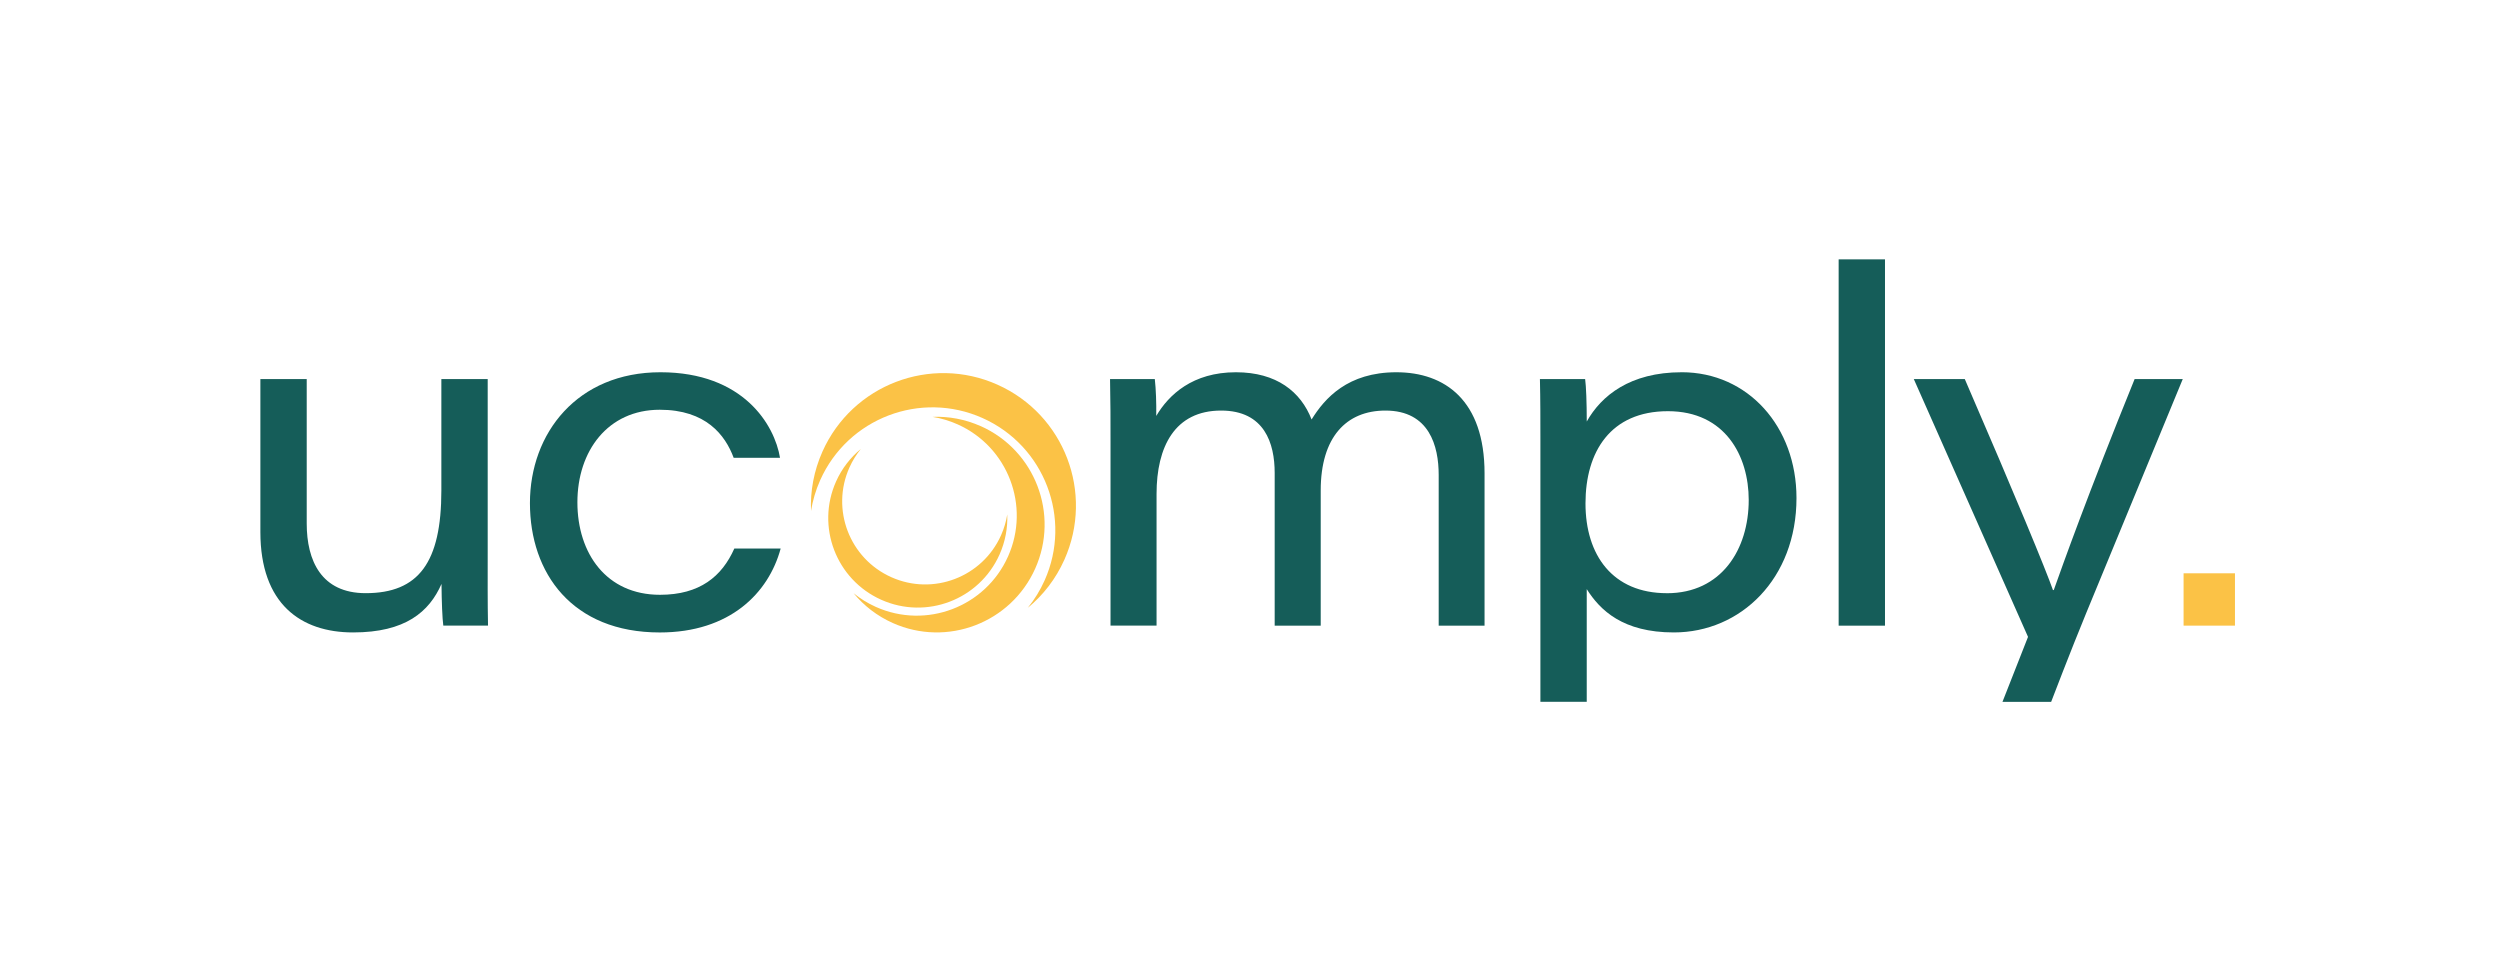 <?xml version="1.0" encoding="UTF-8"?><svg id="Ebene_1" xmlns="http://www.w3.org/2000/svg" viewBox="0 0 1000.26 384.57"><defs><style>.cls-1{fill:#fbc246;}.cls-2{fill:#155d59;}</style></defs><path class="cls-1" d="m399.09,153.91c-26.73-11.95-58.08.03-70.02,26.76-3.45,7.73-4.91,15.84-4.58,23.76.67-4.16,1.88-8.31,3.68-12.34,11.08-24.79,40.17-35.9,64.96-24.82,24.79,11.08,35.9,40.17,24.82,64.96-1.8,4.03-4.08,7.7-6.74,10.97,6.12-5.04,11.2-11.53,14.65-19.26,11.95-26.73-.03-58.08-26.76-70.02Z"/><path class="cls-1" d="m392.42,170.52c-6.29-2.81-12.89-3.99-19.34-3.73,3.39.54,6.76,1.53,10.04,2.99,20.18,9.02,29.22,32.69,20.2,52.86-9.02,20.18-32.69,29.22-52.86,20.2-3.28-1.47-6.27-3.32-8.93-5.49,4.1,4.98,9.38,9.11,15.67,11.92,21.75,9.72,47.27-.03,56.99-21.78,9.72-21.75-.03-47.27-21.78-56.99Z"/><path class="cls-1" d="m344.41,179.64c-4.13,3.41-7.57,7.79-9.9,13.01-8.07,18.06.02,39.24,18.08,47.32s39.24-.02,47.32-18.08c2.33-5.22,3.31-10.7,3.1-16.06-.45,2.81-1.27,5.62-2.49,8.34-7.49,16.75-27.14,24.26-43.89,16.77-16.75-7.49-24.26-27.14-16.77-43.89,1.22-2.72,2.76-5.2,4.56-7.41Z"/><path class="cls-2" d="m195.13,221.55v-69.88h-18.54v44.59c0,28.72-9.04,41.07-30.29,41.07-17.71,0-23.58-12.96-23.58-27.87v-57.8h-18.54v61.2c0,28.76,16.17,40.18,37.09,40.18s30.45-8.22,35.38-19.41c.06,6.94.33,13.95.72,16.68h17.89c-.19-9.61-.13-19.16-.13-28.77Z"/><path class="cls-2" d="m264.05,237.98c-21.35,0-33.03-16.45-33.03-37.01s12.2-37.03,32.96-37.03c18.43,0,26.16,10.06,29.57,19.24h18.54c-2.17-13.11-14.59-34.24-47.84-34.24s-52.22,24.34-52.22,52.36,16.89,51.75,51.96,51.75c28.02,0,43.53-15.75,48.36-33.59h-18.54c-4.96,11.17-13.8,18.52-29.75,18.52Z"/><path class="cls-2" d="m558.69,148.94c-19.43,0-28.65,10.36-33.92,18.9-4.3-11.1-14-18.9-30.28-18.9-17.32,0-26.87,9-31.87,17.48.07-5.17-.12-10.72-.58-14.75h-17.91c.19,8.51.19,16.95.19,25.46v73.19h18.42v-52.7c0-18.81,7.25-33.35,25.83-33.35,17.39,0,21.43,13.15,21.43,24.95v61.1h18.42v-54.09c0-21.29,10.21-31.96,25.9-31.96,17.58,0,21.3,14.25,21.3,25.75v60.3h18.35v-60.95c0-29.15-15.84-40.43-35.29-40.43Z"/><path class="cls-2" d="m672.82,148.94c-20.63,0-32.16,9.4-37.95,19.71,0-7.48-.26-14.17-.65-16.99h-18.09c.19,8.19.19,16.44.19,24.62v104.51h18.54v-45.08c5.34,8.43,14.42,17.33,34.85,17.33,26.78,0,49.07-21.54,49.07-53.77,0-28.57-19.39-50.34-45.97-50.34Zm-5.87,88.4c-21.76,0-32.59-15.25-32.59-35.92s10.01-36.9,32.98-36.9,32.33,17.98,32.33,35.52c0,19.75-10.9,37.31-32.72,37.31Z"/><rect class="cls-2" x="735.65" y="103.77" width="18.54" height="146.56"/><path class="cls-2" d="m821.72,236.09h-.32c-2.95-8.34-14.34-36.03-35.28-84.42h-20.4l45.7,103.15-10.22,25.99h19.48s7.79-20.4,14-35.47l38.65-93.67h-19.26c-18.83,46.38-28.89,74.68-32.35,84.42Z"/><rect class="cls-1" x="873.66" y="229.38" width="20.56" height="20.94"/></svg>